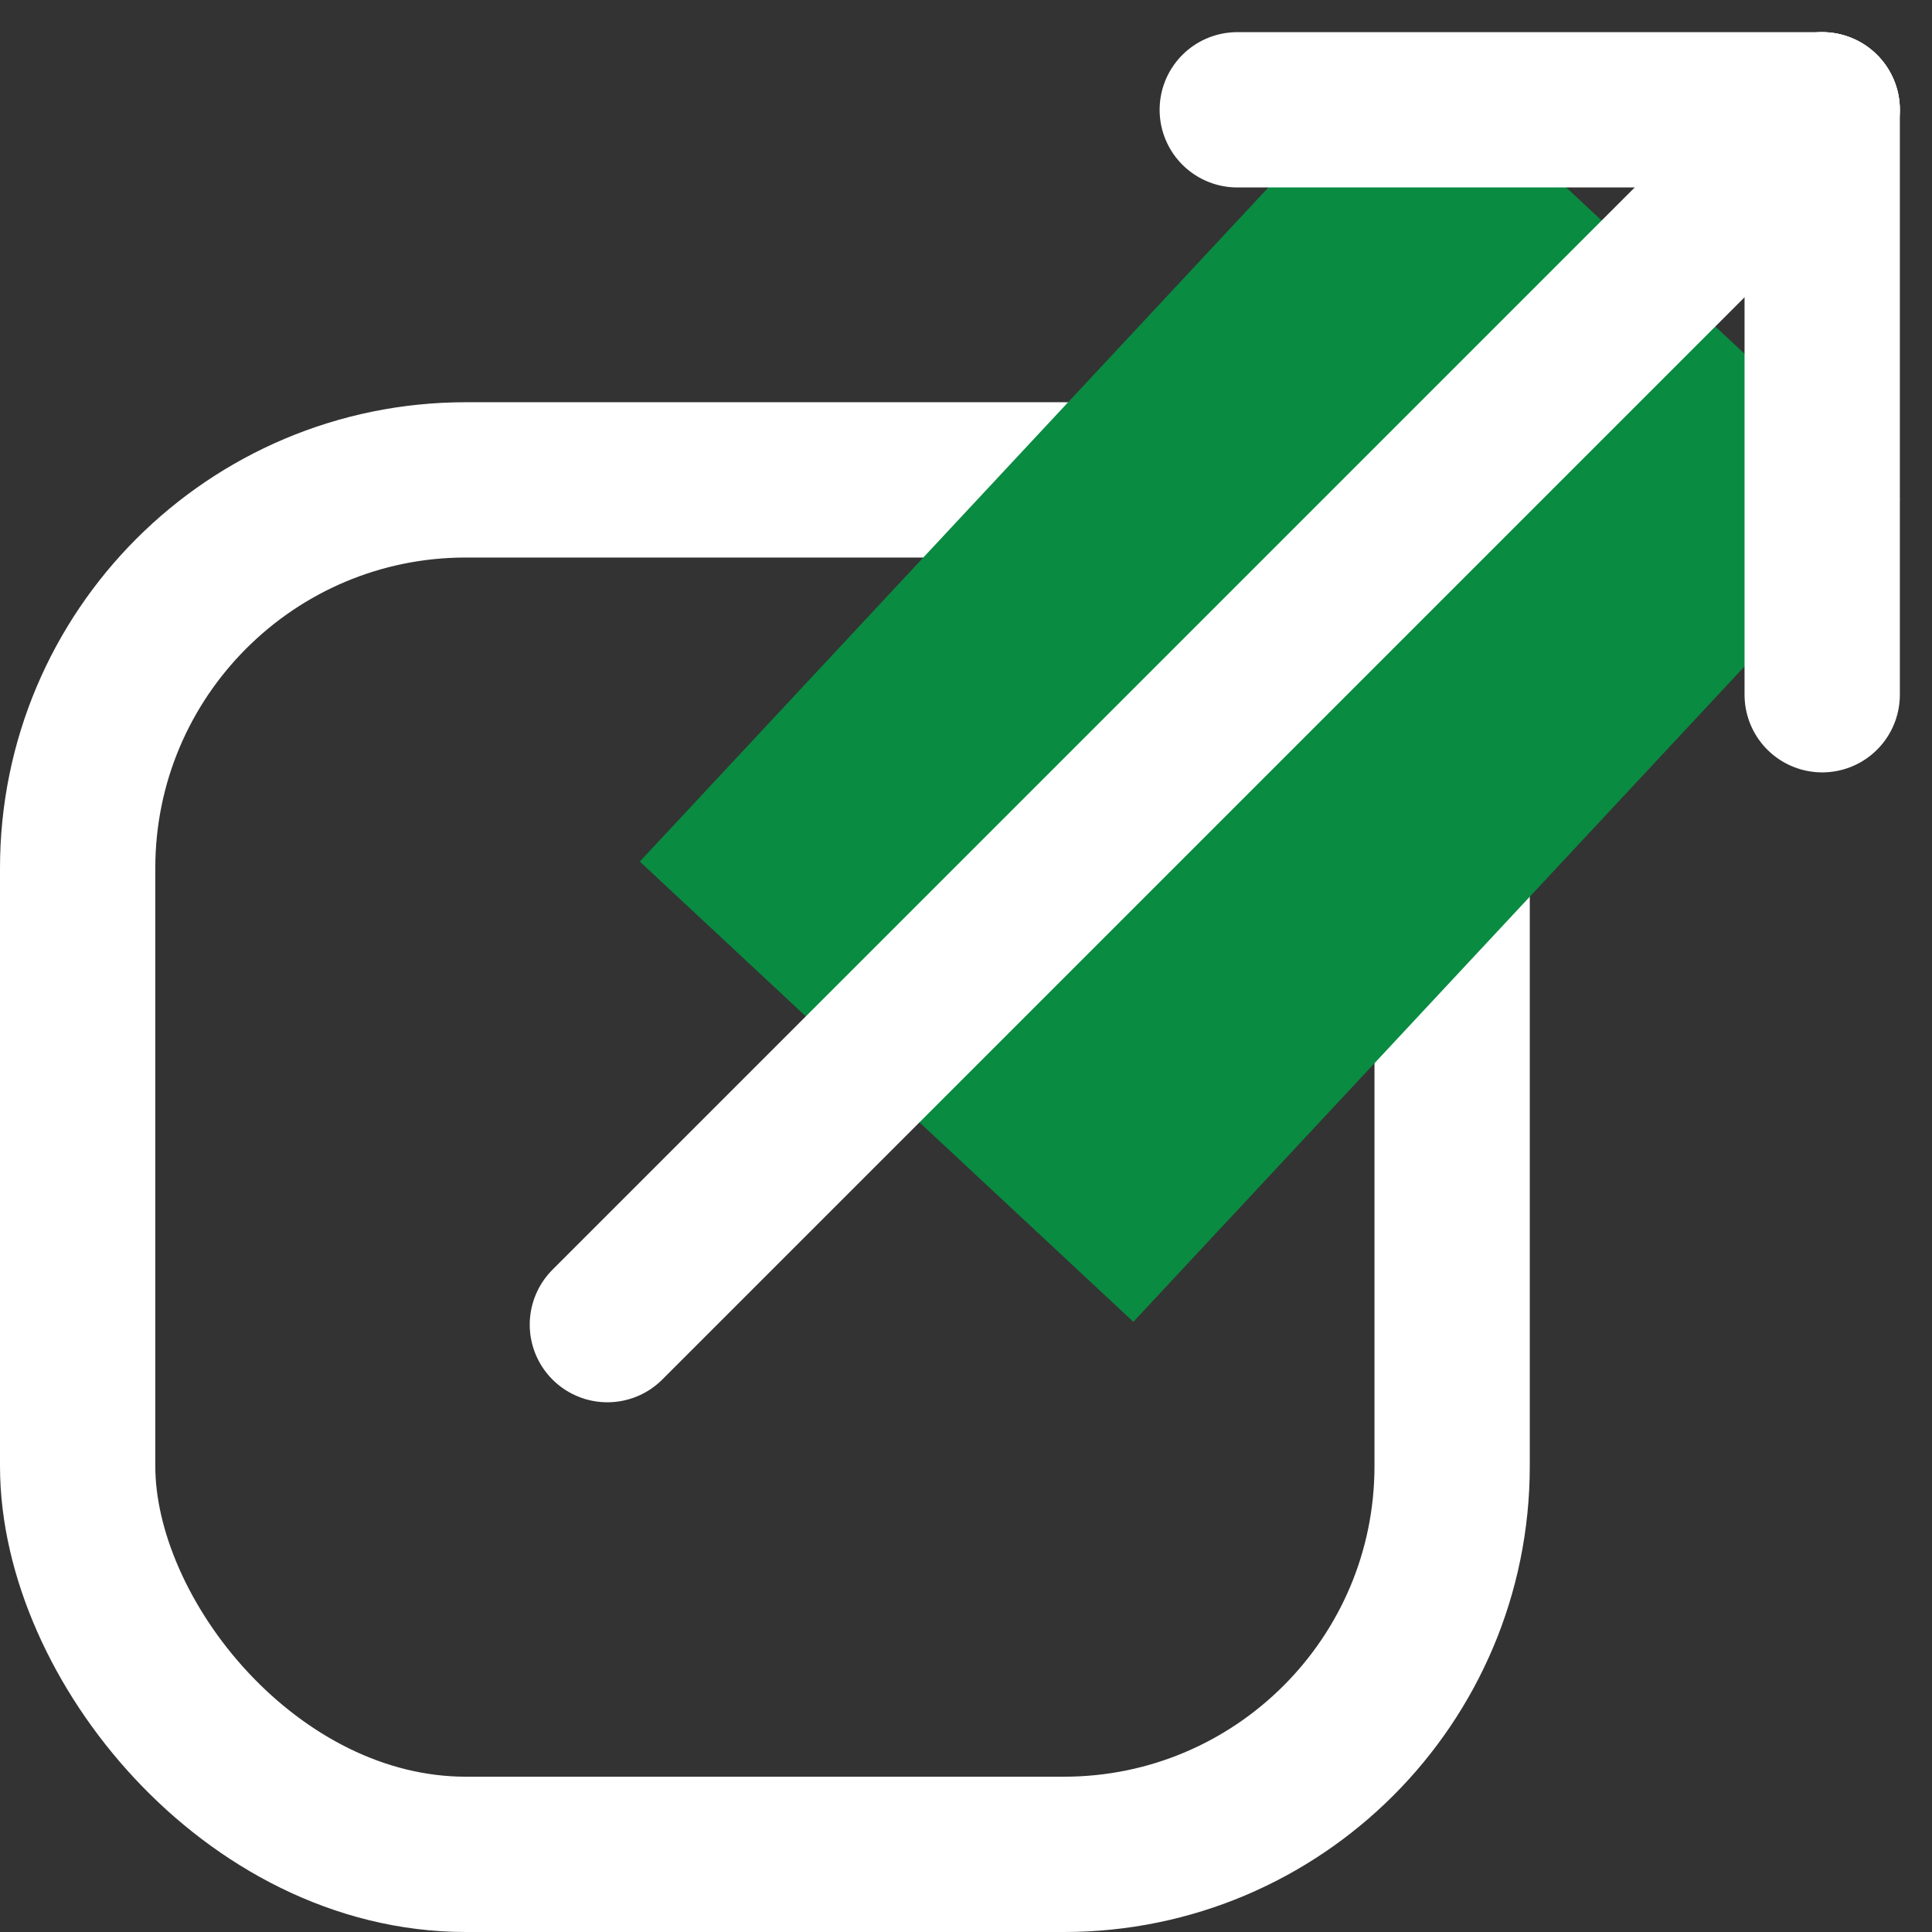 <svg xmlns="http://www.w3.org/2000/svg" width="24.881" height="24.881" viewBox="0 0 24.881 24.881"><rect x="0" y="0" width="24.881" height="24.881" fill="#333333" stroke="none"/><defs><style>.a,.c,.e{fill:none;}.a,.c{stroke:#fff;stroke-width:2px;}.b{fill:#098b41;}.c{stroke-linecap:round;}.d{stroke:none;}</style></defs><g transform="translate(-1048.883 -362.809)"><g class="a" transform="translate(1048.883 367.989)"><rect class="d" width="19.701" height="19.701" rx="6"/><rect class="e" x="1" y="1" width="17.701" height="17.701" rx="5"/></g><rect class="b" width="8.691" height="14.486" transform="translate(1067.002 363.31) rotate(43)"/><line class="c" y1="15.645" x2="15.645" transform="translate(1056.705 364.223)"/><line class="c" y2="7.533" transform="translate(1072.35 364.223)"/><line class="c" x2="7.533" transform="translate(1064.817 364.223)"/></g></svg>